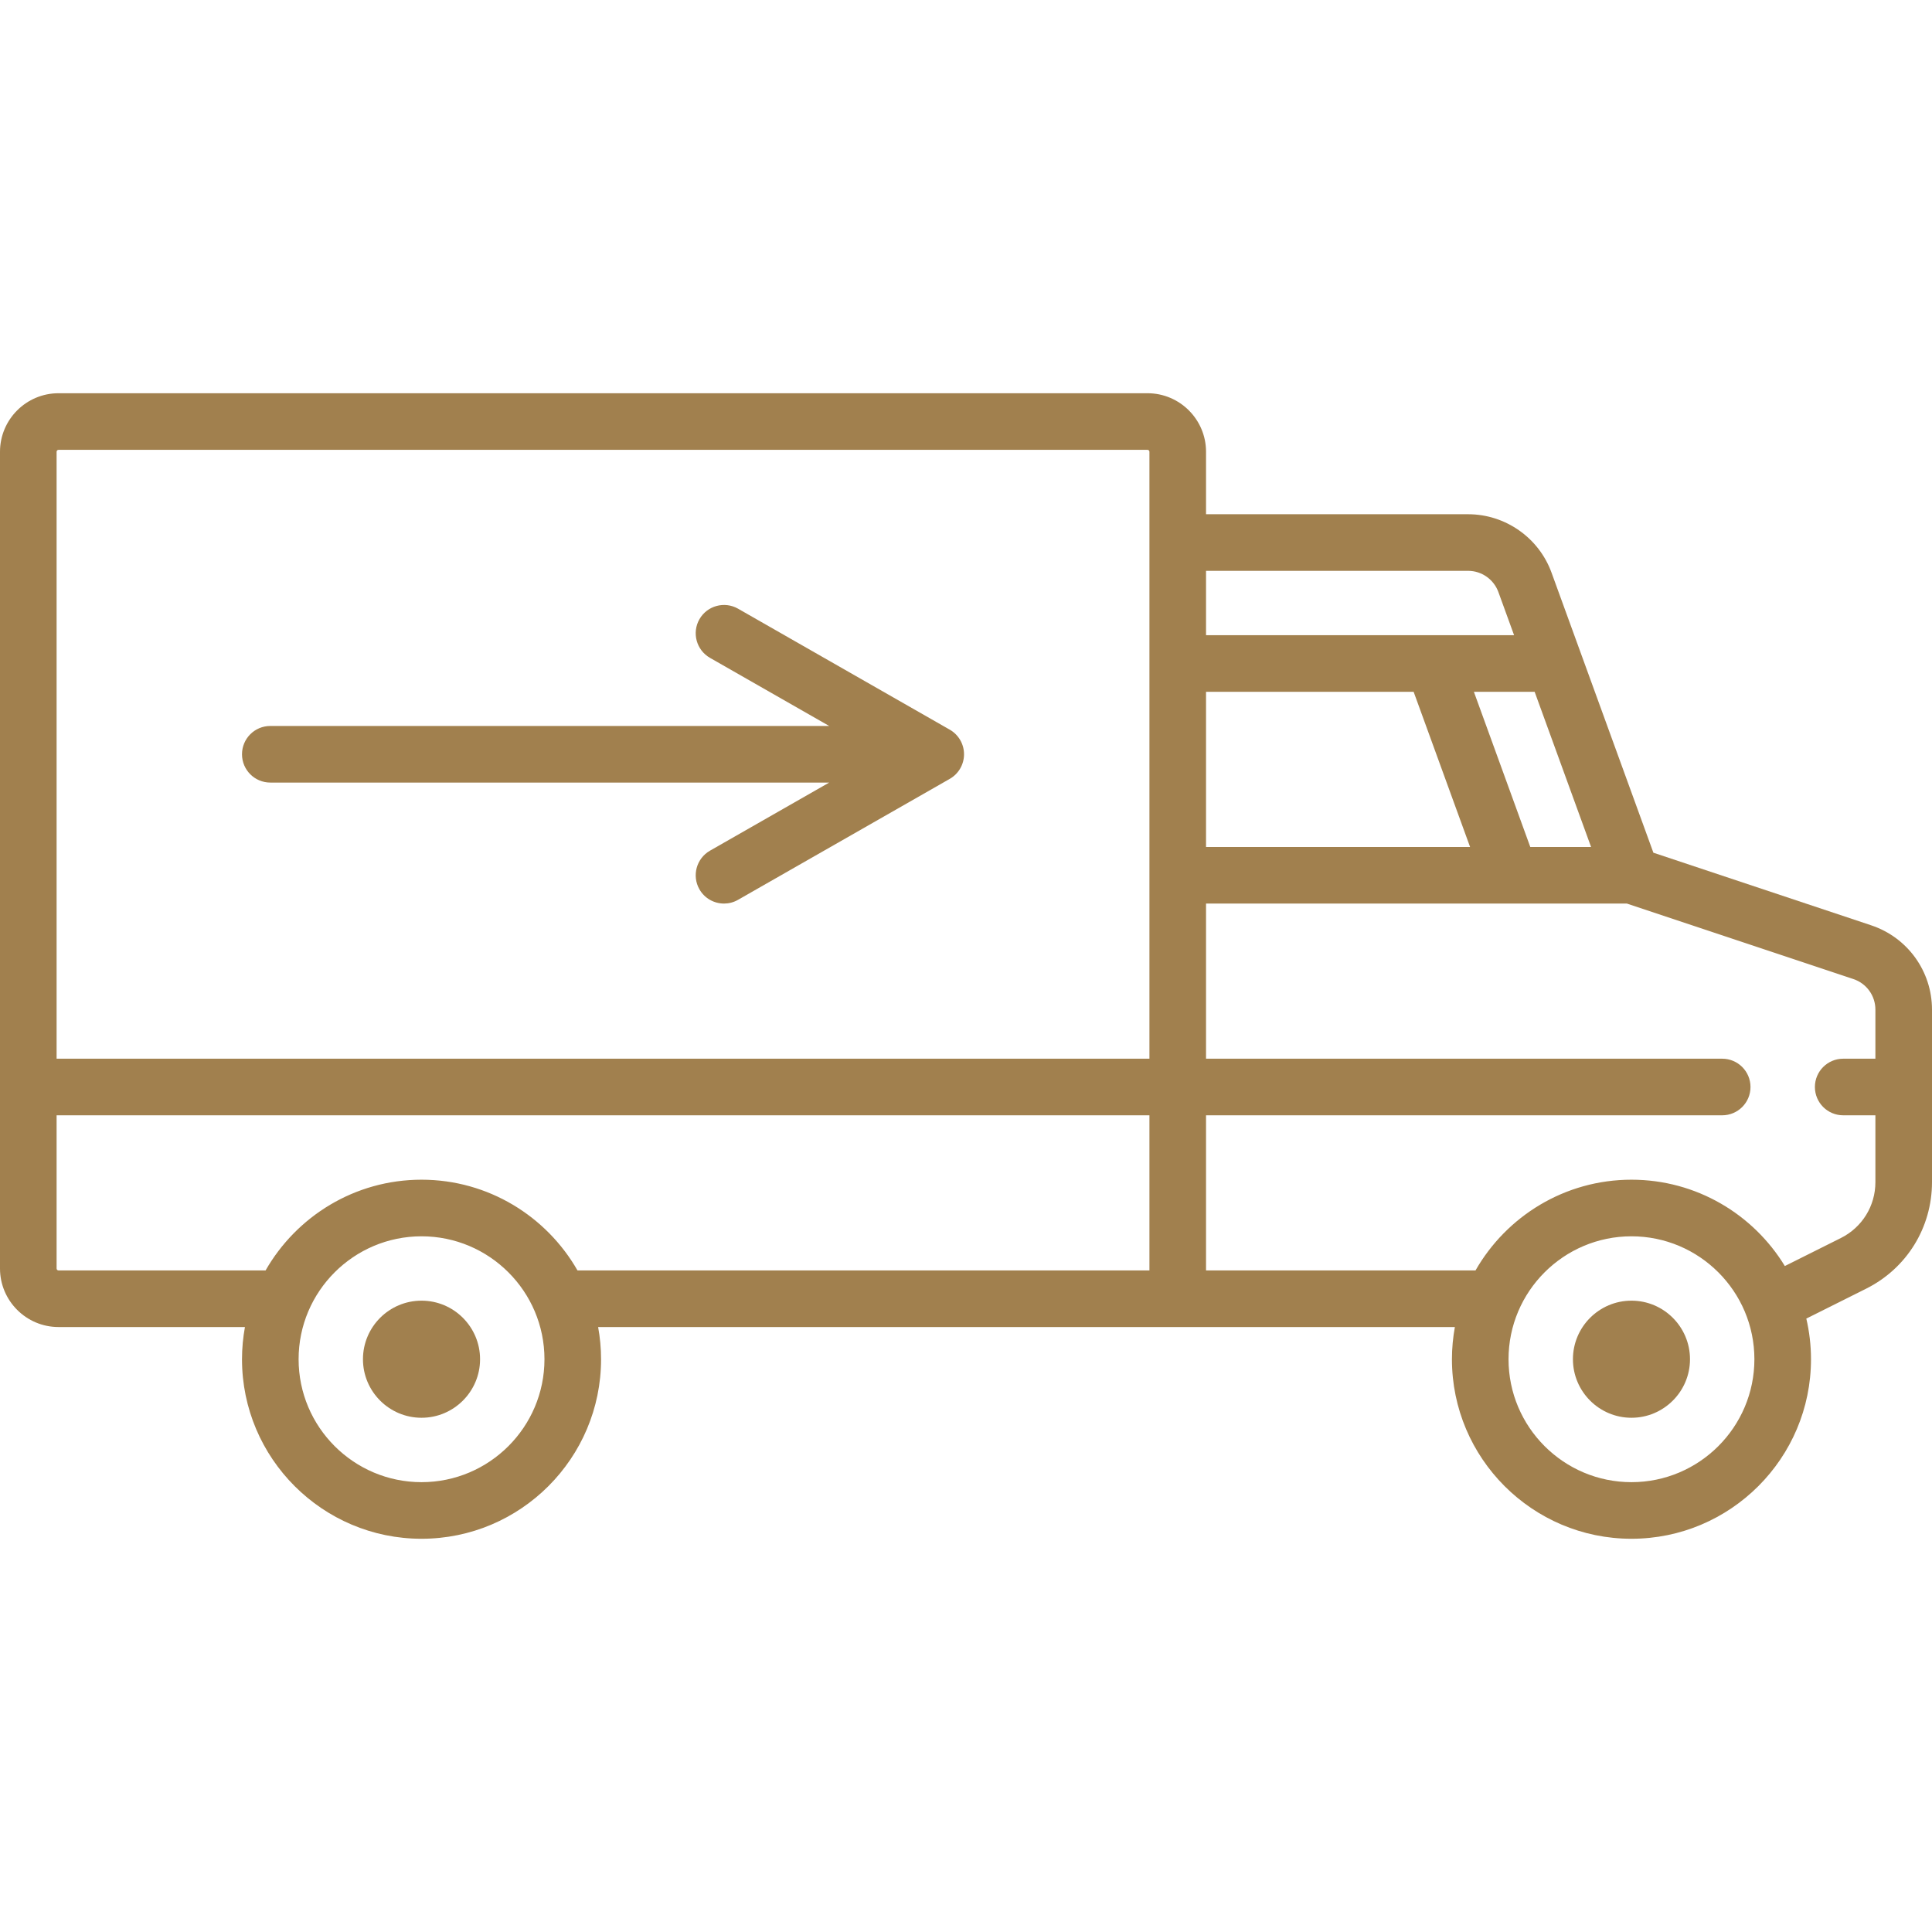 <svg width="54" height="54" viewBox="0 0 54 54" fill="none" xmlns="http://www.w3.org/2000/svg">
<path d="M11.782 36.354C10.879 36.354 10.145 37.088 10.145 37.991C10.145 38.893 10.879 39.627 11.782 39.627C12.684 39.627 13.418 38.893 13.418 37.991C13.418 37.088 12.684 36.354 11.782 36.354Z" fill="#A1804E"/>
<path d="M45.6 36.354C44.698 36.354 43.964 37.088 43.964 37.991C43.964 38.893 44.698 39.627 45.6 39.627C46.502 39.627 47.236 38.893 47.236 37.991C47.236 37.088 46.502 36.354 45.6 36.354Z" fill="#A1804E"/>
<path d="M52.303 25.864L46.213 23.834L43.366 16.006C43.011 15.029 42.074 14.373 41.034 14.373H33.709V12.627C33.709 11.725 32.975 10.991 32.073 10.991H1.636C0.734 10.991 0 11.725 0 12.627V35.455C0 36.357 0.734 37.091 1.636 37.091H6.846C6.793 37.383 6.764 37.684 6.764 37.991C6.764 40.758 9.015 43.009 11.782 43.009C14.549 43.009 16.8 40.758 16.8 37.991C16.8 37.684 16.771 37.383 16.718 37.091H40.664C40.611 37.383 40.582 37.684 40.582 37.991C40.582 40.758 42.833 43.009 45.6 43.009C48.367 43.009 50.618 40.758 50.618 37.991C50.618 37.6 50.572 37.22 50.487 36.855L52.161 36.018C53.295 35.45 54 34.31 54 33.041V28.219C54 27.149 53.318 26.203 52.303 25.864ZM1.582 12.627C1.582 12.597 1.606 12.573 1.636 12.573H32.073C32.103 12.573 32.127 12.597 32.127 12.627V29.591H1.582V12.627ZM11.782 41.427C9.887 41.427 8.346 39.886 8.346 37.991C8.346 36.096 9.887 34.555 11.782 34.555C13.677 34.555 15.218 36.096 15.218 37.991C15.218 39.886 13.677 41.427 11.782 41.427ZM32.127 35.509H16.141C15.276 33.996 13.646 32.973 11.782 32.973C9.917 32.973 8.288 33.996 7.423 35.509H1.636C1.606 35.509 1.582 35.485 1.582 35.455V31.173H32.127V35.509ZM42.894 19.337L44.471 23.673H42.772L41.196 19.337H42.894ZM33.709 15.955H41.034C41.411 15.955 41.751 16.193 41.88 16.547L42.319 17.754H33.709V15.955ZM33.709 19.337H39.512L41.089 23.673H33.709V19.337ZM45.6 41.427C43.705 41.427 42.164 39.886 42.164 37.991C42.164 36.096 43.705 34.555 45.6 34.555C47.495 34.555 49.036 36.096 49.036 37.991C49.036 39.886 47.495 41.427 45.6 41.427ZM52.418 29.591H51.518C51.081 29.591 50.727 29.945 50.727 30.382C50.727 30.819 51.081 31.173 51.518 31.173H52.418V33.041C52.418 33.707 52.048 34.305 51.453 34.603L49.887 35.386C49.006 33.94 47.414 32.973 45.6 32.973C43.735 32.973 42.106 33.996 41.241 35.509H33.709V31.173H48.136C48.573 31.173 48.927 30.819 48.927 30.382C48.927 29.945 48.573 29.591 48.136 29.591H33.709V25.255H45.472L51.803 27.365C52.171 27.488 52.418 27.831 52.418 28.219V29.591Z" fill="#A1804E"/>
<path d="M26.547 20.395L20.629 17.013C20.25 16.797 19.766 16.928 19.549 17.308C19.333 17.687 19.465 18.17 19.844 18.387L23.176 20.291H7.555C7.118 20.291 6.764 20.645 6.764 21.082C6.764 21.519 7.118 21.873 7.555 21.873H23.176L19.844 23.777C19.465 23.994 19.333 24.477 19.549 24.856C19.695 25.112 19.962 25.255 20.237 25.255C20.37 25.255 20.505 25.221 20.629 25.15L26.547 21.769C26.793 21.628 26.945 21.366 26.945 21.082C26.945 20.798 26.793 20.536 26.547 20.395Z" fill="#A1804E"/>
</svg>
